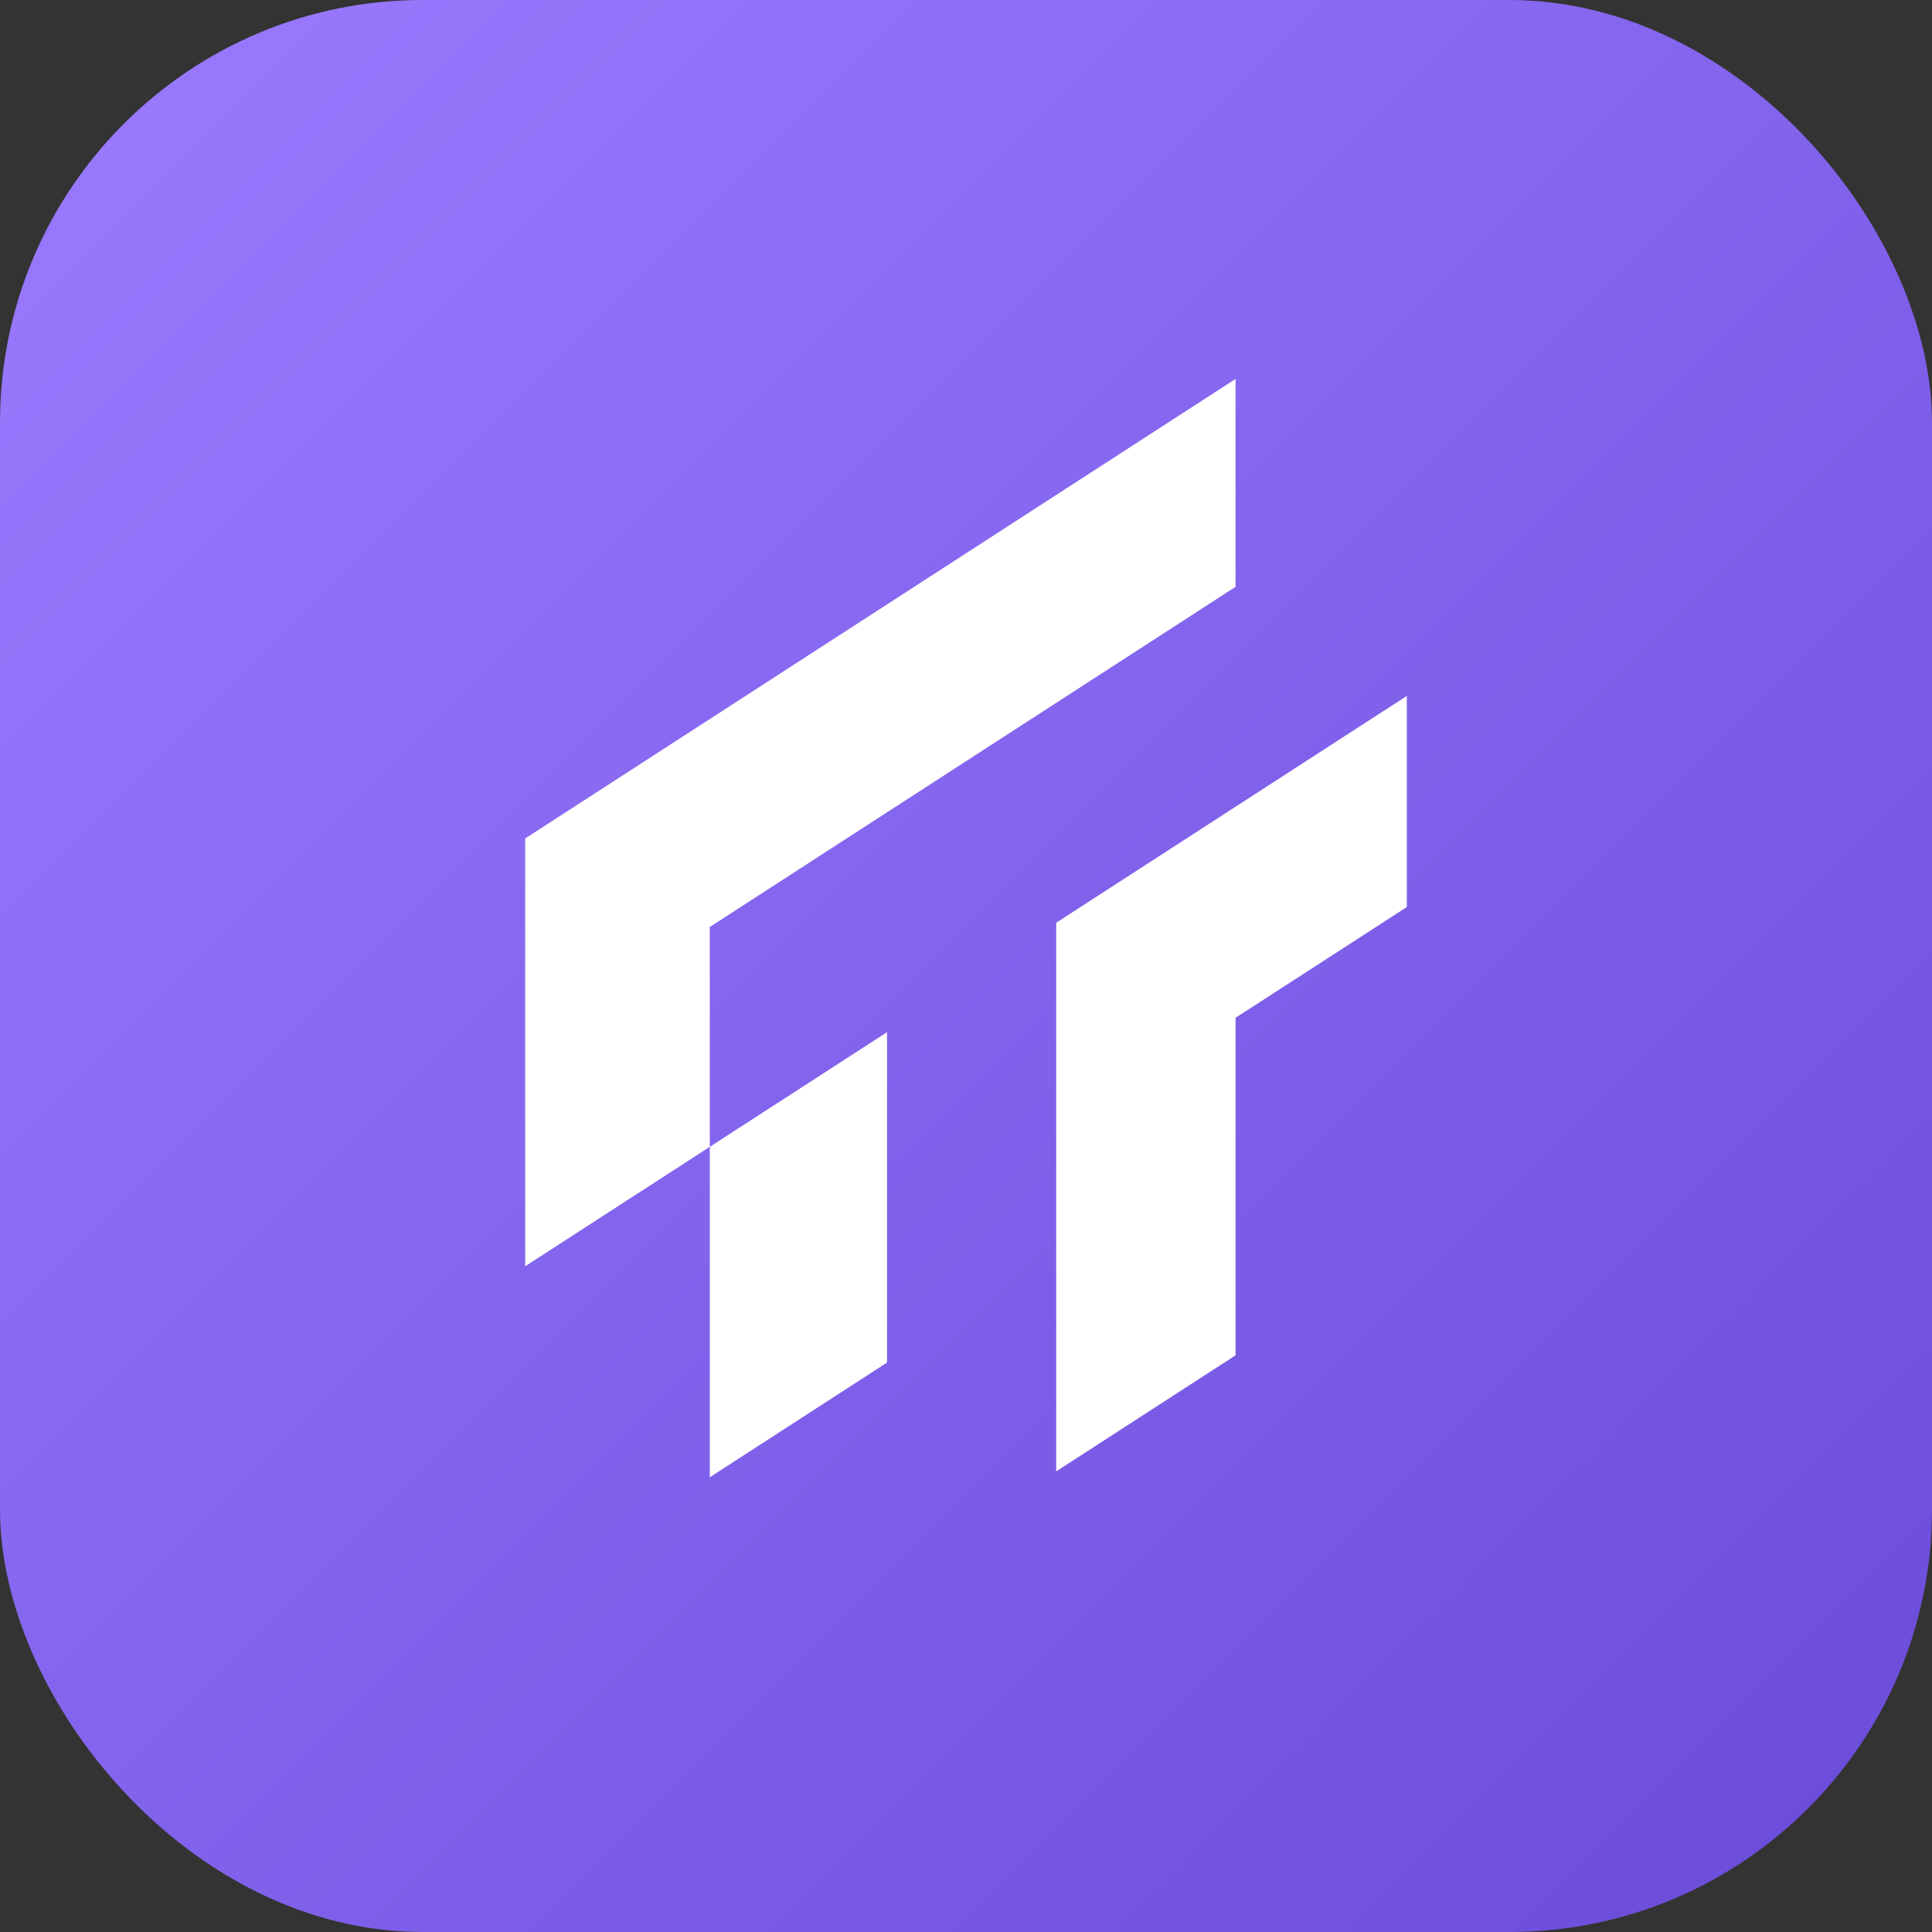 <?xml version="1.0" encoding="utf-8"?>
<svg xmlns="http://www.w3.org/2000/svg" viewBox="0 0 64 64">
  <rect x="0" y="0" width="64" height="64" fill="#333333" stroke="none"/>
  <defs>
    <linearGradient id="g" x1="0" y1="0" x2="1" y2="1">
      <stop offset="0" stop-color="#9b7bff"/>
      <stop offset="1" stop-color="#6a4bd9"/>
    </linearGradient>
  </defs>
  <rect x="0" y="0" width="64" height="64" rx="14" fill="url(#g)"/>
  <!-- Centered site logo via nested SVG for perfect alignment -->
  <svg x="-11" y="-11" width="86" height="86" viewBox="0 0 1920 1080" preserveAspectRatio="xMidYMid meet">
    <g fill="#ffffff">
      <polygon points="1159.35,105.83 1159.35,259.59 1026.72,345.39 901.59,426.34 770.51,511.16 770.51,673.73 633.97,762.06 633.97,445.7 770.51,357.37 901.59,272.58 1026.72,191.63"/>
      <polygon points="901.59,588.94 901.59,833.3 770.51,918.12 770.51,673.73"/>
      <polygon points="1286.03,340.27 1286.03,496.38 1159.35,578.31 1159.35,827.94 1026.72,913.74 1026.72,508 1159.35,422.2"/>
    </g>
  </svg>
  <title>favicon</title>
  <desc>Generated from site logo</desc>
</svg>


